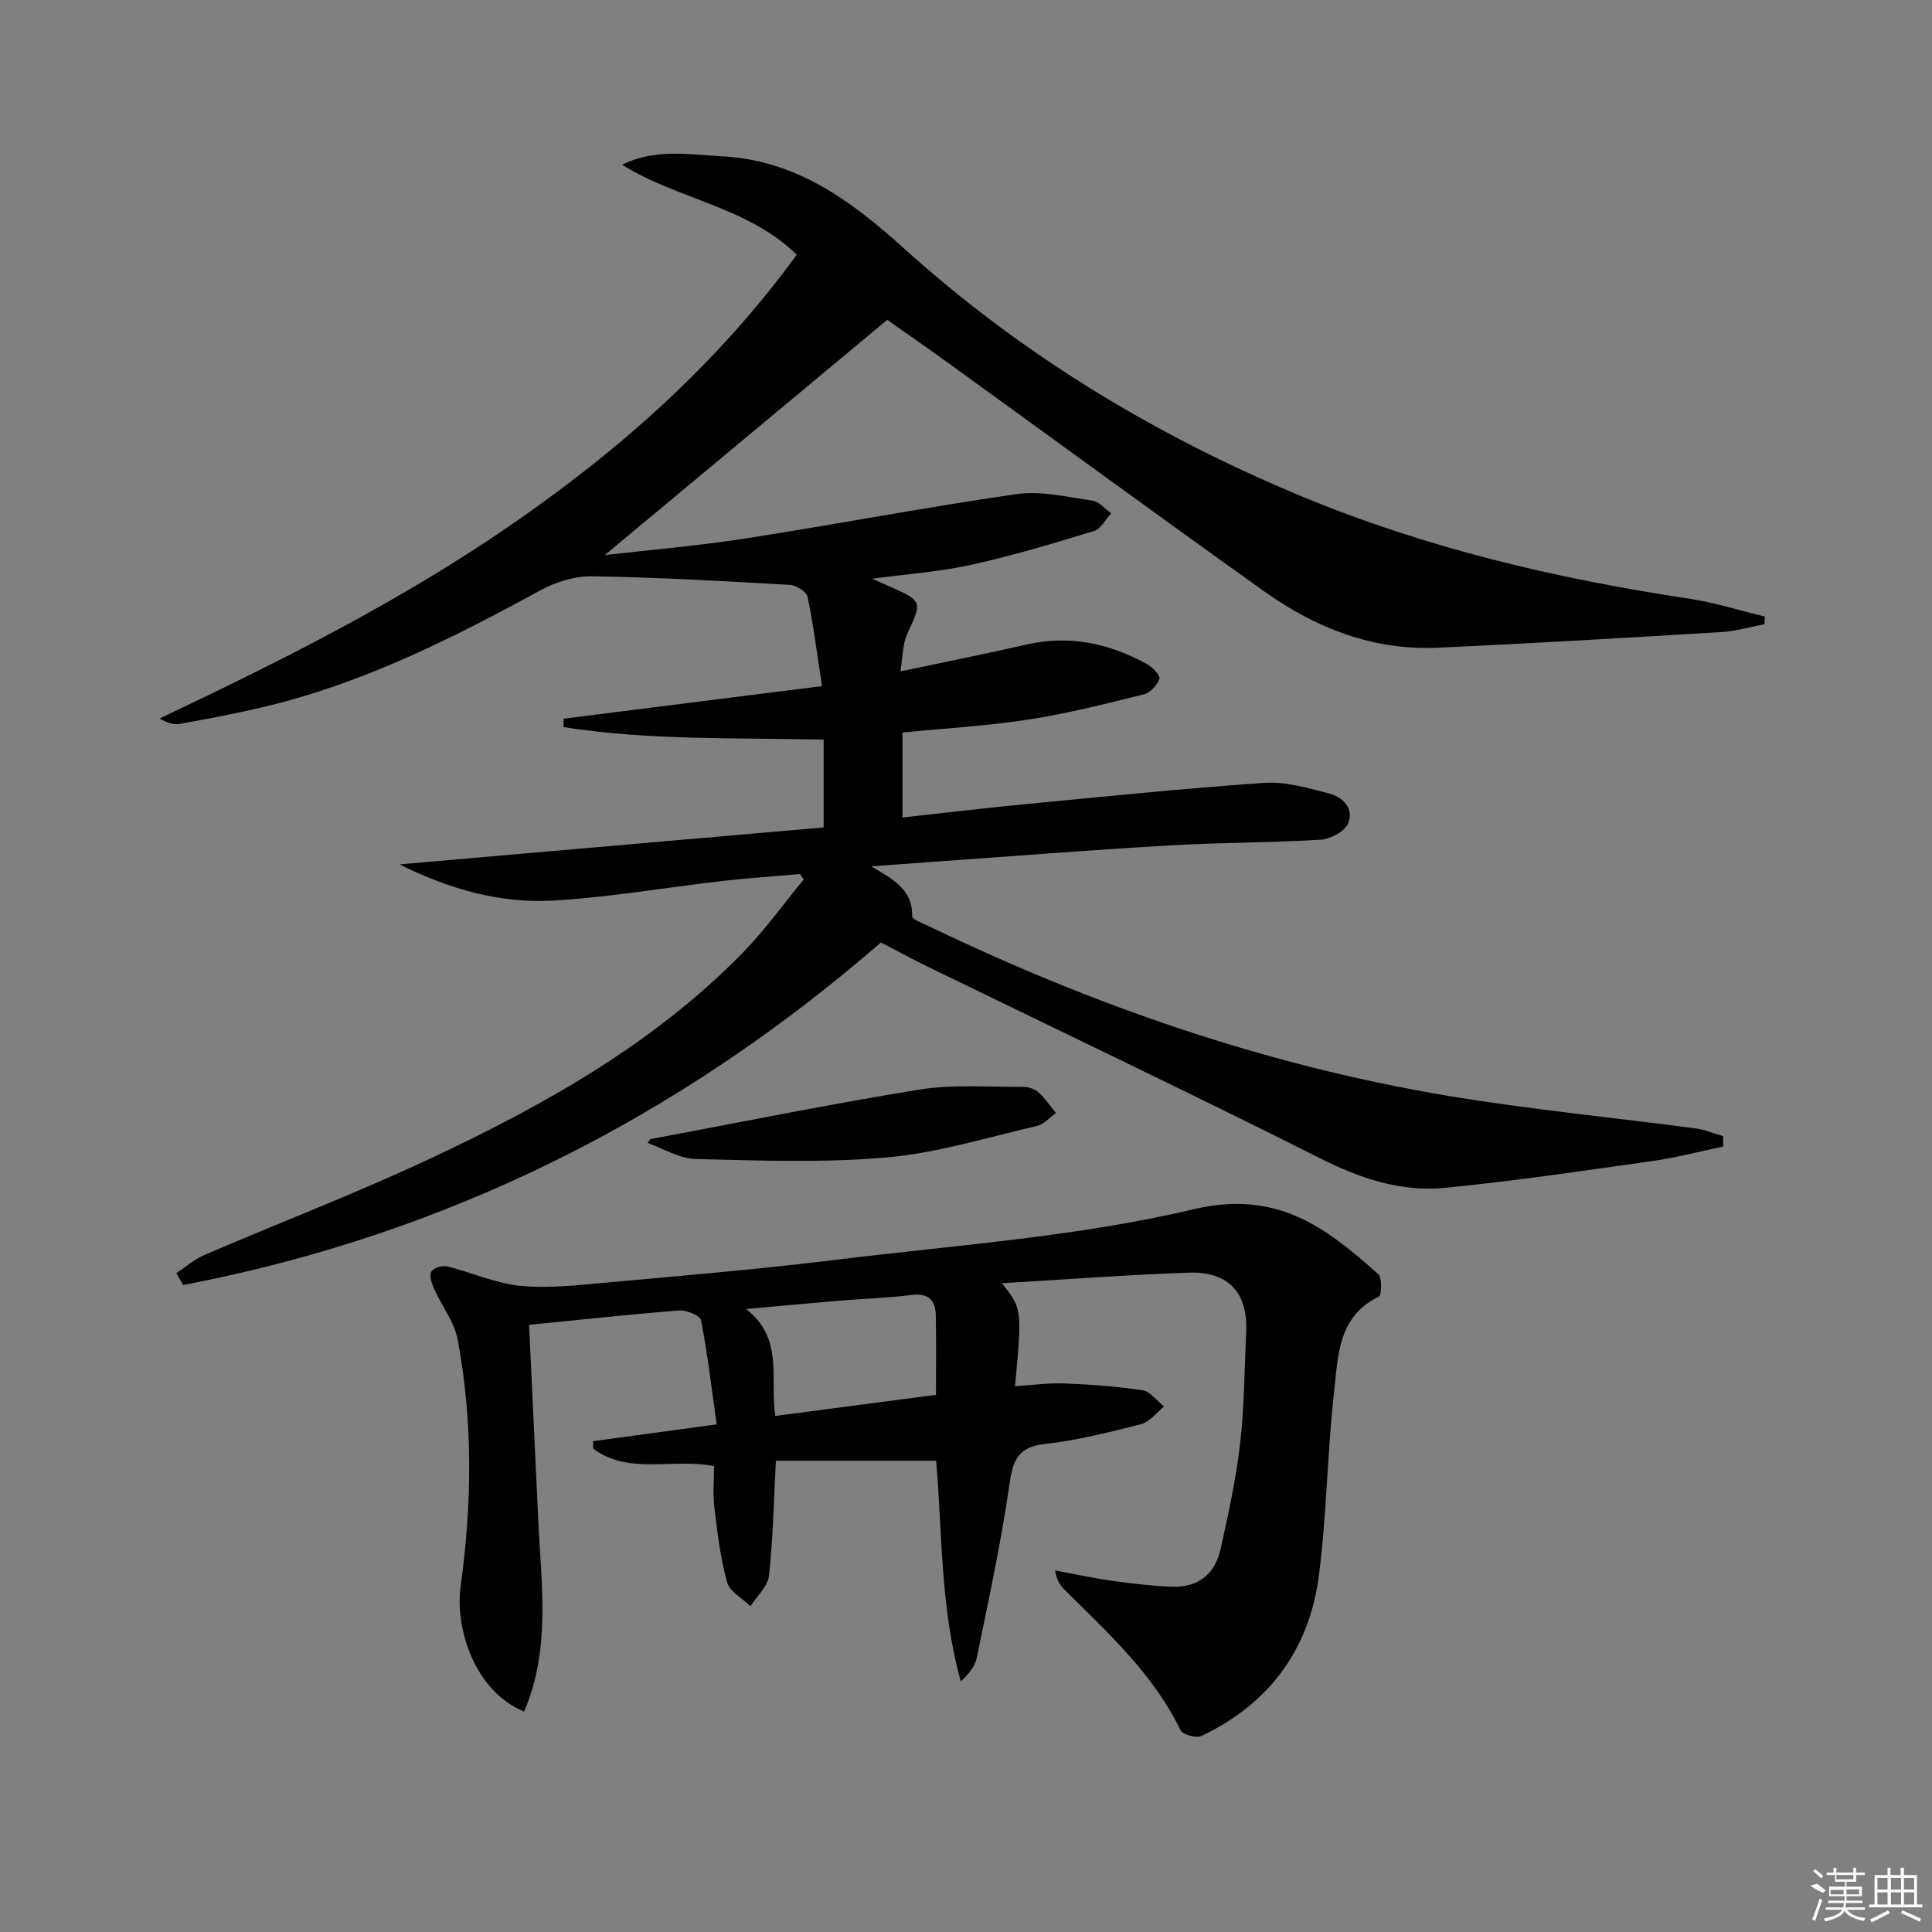 <svg enable-background="new 0 0 400 400" viewBox="0 0 400 400" xmlns="http://www.w3.org/2000/svg"><rect x="0" y="0" width="400" height="400" fill="#808080" stroke="none"/><path d="m180.56 119.82c1.9.85 3.07 1.37 4.24 1.88 5.91 2.61 6.06 3.02 3.46 8.6-.42.9-.84 1.84-1.03 2.8-.32 1.6-.44 3.24-.78 5.9 9-1.91 17.51-3.59 25.96-5.53 8.91-2.06 17.16-.32 24.98 3.98 1.18.65 2.89 2.4 2.66 3.08-.44 1.32-1.91 2.9-3.24 3.23-7.87 1.95-15.76 3.96-23.76 5.2-8.52 1.32-17.16 1.81-26.2 2.7v17.59c8.77-.96 17.31-1.98 25.87-2.8 16.37-1.57 32.74-3.25 49.15-4.37 4.33-.29 8.86 1.07 13.17 2.16 2.96.75 5.39 3.13 4.05 6.27-.71 1.66-3.63 3.22-5.65 3.34-10.46.64-20.96.57-31.42 1.19-16.75.98-33.49 2.31-50.23 3.49-3.47.25-6.95.51-11.41.84 4.44 2.65 8.67 4.8 8.46 10.34-.02.62 2.11 1.39 3.3 1.97 34.29 16.53 69.99 28.9 107.59 35.19 17.02 2.84 34.24 4.49 51.35 6.76 1.93.26 3.79 1.06 5.68 1.6v2.15c-4.89 1.02-9.74 2.31-14.68 3-14.29 2.02-28.58 4.15-42.94 5.55-9.08.88-17.48-1.92-25.77-6.09-26.87-13.52-54.04-26.43-81.09-39.6-3.28-1.6-6.48-3.34-9.9-5.11-42.01 36.48-89.99 60.5-144.46 70.92-.47-.82-.95-1.64-1.42-2.46 1.93-1.27 3.72-2.86 5.81-3.76 15.57-6.69 31.42-12.76 46.75-19.95 23.58-11.05 46.24-23.74 64.7-42.6 4.59-4.69 8.44-10.11 12.64-15.19-.25-.37-.5-.75-.76-1.12-5.34.47-10.69.81-16.01 1.42-11.69 1.34-23.33 3.38-35.05 4.06-10.94.63-21.41-2.29-31.88-7.49 29.79-2.6 58.65-5.11 87.83-7.65 0-6.36 0-12.07 0-18.18-18.03-.42-36.07.2-53.85-2.59 0-.58 0-1.16 0-1.74 17.4-2.19 34.81-4.39 53.51-6.75-1.02-6.63-1.77-12.61-2.99-18.5-.22-1.06-2.35-2.39-3.66-2.46-13.61-.78-27.23-1.55-40.86-1.78-3.58-.06-7.54 1.13-10.72 2.87-18.43 10.06-37.11 19.45-57.72 24.27-5.65 1.32-11.35 2.42-17.06 3.43-1.28.23-2.69-.3-4.15-1.12 24.96-11.82 49.43-24.08 72.1-39.62 22.82-15.64 43.31-33.72 59.83-56.4-10.18-9.98-24.65-11.42-36.16-18.64 6.92-3.4 13.86-2.09 20.66-1.74 15.38.79 26.71 9.14 37.77 19.13 24.27 21.92 51.97 38.68 82.19 51.24 25.77 10.71 52.68 17.06 80.2 21.2 5.32.8 10.52 2.46 15.77 3.72-.03.53-.05 1.05-.08 1.58-2.96.56-5.91 1.45-8.9 1.63-19.58 1.18-39.16 2.35-58.75 3.24-13.33.6-25.22-4.04-35.88-11.64-21.95-15.65-43.7-31.58-65.54-47.37-4.44-3.21-8.95-6.33-12.55-8.87-20.07 16.72-39.68 33.05-58.47 48.7 8.76-1.01 19.07-1.88 29.26-3.46 18.69-2.89 37.27-6.48 55.99-9.16 5.09-.73 10.52.62 15.75 1.36 1.37.2 2.56 1.71 3.83 2.61-1.16 1.26-2.11 3.23-3.52 3.66-8.39 2.56-16.81 5.1-25.37 6.99-6.43 1.44-13.09 1.89-20.6 2.9z"/><path d="m207.44 265.68c4.19 5.31 4.19 5.31 2.71 21.32 3.48-.21 6.87-.7 10.23-.57 5.41.21 10.84.6 16.19 1.42 1.61.25 2.96 2.18 4.43 3.35-1.57 1.26-2.97 3.19-4.74 3.65-6.58 1.68-13.23 3.37-19.96 4.11-5.83.64-6.63 3.7-7.36 8.71-1.72 11.94-4.3 23.77-6.72 35.6-.36 1.76-1.69 3.32-3.29 4.85-4.26-15.18-3.82-30.71-5.11-45.7-11.15 0-22.16 0-33.18 0-.46 8.62-.59 16.26-1.43 23.83-.25 2.21-2.51 4.21-3.84 6.3-1.67-1.64-4.3-3.02-4.84-4.97-1.39-5.03-2-10.29-2.63-15.49-.33-2.75-.06-5.58-.06-8.54-8.56-1.72-17.65 1.9-25.04-3.63-.01-.51-.01-1.03-.02-1.54 8.18-1.11 16.36-2.23 25.6-3.48-1.07-7.59-1.89-14.62-3.23-21.54-.19-.97-3-2.16-4.51-2.04-10.26.8-20.49 1.92-31.1 2.97.64 13.56 1.27 27.11 1.91 40.66.62 13.19 2.6 26.52-2.94 39.41-10.36-4.24-14.31-17.44-13.15-25.82 2.36-17.1 2.58-34.17-.59-51.14-.69-3.71-3.32-7.03-4.91-10.6-.49-1.1-1.02-2.72-.55-3.54.44-.77 2.3-1.3 3.33-1.05 5.11 1.25 10.08 3.55 15.23 4.02 6.03.55 12.21-.19 18.3-.74 15.55-1.41 31.11-2.72 46.6-4.63 24.86-3.06 50.1-4.76 74.36-10.5 17.29-4.08 27.4 3.79 38.23 13.44.83.74.71 4.35.08 4.66-8.5 4.13-8.4 12.36-9.23 19.72-1.44 12.7-1.51 25.56-3.18 38.22-2 15.17-10.32 26.38-24.27 33.01-1.08.51-3.92-.28-4.37-1.22-5.64-11.71-15.11-20.19-24.05-29.12-.87-.87-1.58-1.88-1.89-3.93 3.92.73 7.82 1.59 11.76 2.14 4.1.58 8.22 1.07 12.35 1.23 5.35.22 8.98-2.51 10.13-7.7 1.62-7.27 3.21-14.6 4.07-21.99.88-7.58.87-15.27 1.25-22.91.4-8.14-3.55-12.69-11.82-12.42-12.58.41-25.16 1.4-38.75 2.19zm-13.66 23.11c0-5.85.08-11.14-.03-16.42-.06-3.15-1.48-4.7-5-4.26-4.92.62-9.9.76-14.85 1.17-6.08.51-12.15 1.09-19.42 1.74 7.94 6.2 4.82 14.53 6.05 22.13 11.29-1.48 22.09-2.9 33.25-4.36z"/><path d="m134.64 235.85c18.56-3.47 37.08-7.25 55.72-10.26 6.97-1.13 14.23-.52 21.36-.57 1.1-.01 2.45.39 3.24 1.1 1.4 1.24 2.46 2.86 3.66 4.32-1.29.91-2.46 2.33-3.88 2.66-10.31 2.38-20.59 5.59-31.05 6.52-13.15 1.17-26.47.65-39.71.34-3.33-.08-6.61-2.17-9.91-3.33.19-.26.38-.52.57-.78z"/><g fill="#fafafa"><path d="m374.8 390.4 1.4-.4c.7.5 1.3 1 1.8 1.4l-.5.5c-1.5-.6-2.1-1.1-2.7-1.5zm1 7.3-.6-.3c.5-1.4 1.1-2.8 1.5-4.3.2.1.4.2.6.3-.5 1.3-1 2.8-1.5 4.3zm-.4-10.3.4-.4c.4.3 1 .8 1.7 1.4l-.5.5c-.4-.5-1-1-1.6-1.5zm2.5.3h1.7v-1h.6v1h3.5v-1h.6v1h1.8v.5h-1.8v1.4h-2v1h3.2v2h-3.2v.9h3.3v.5h-3.4c0 .3-.1.6-.1.9h4v.5h-3.7c.7.9 1.9 1.5 3.8 1.7-.1.2-.2.4-.3.6-2.1-.4-3.5-1.1-4-2.1-.4 1-1.8 1.7-4 2.2-.1-.2-.2-.4-.3-.6 2.1-.4 3.4-1 3.8-1.8h-3.4v-.5h3.6c.1-.3.1-.6.2-.9h-3.3v-.5h3.4c0-.3 0-.6 0-.9h-3.2v-2h3.3v-1h-2.1v-1.4h-1.7v-.5zm1.1 3.5v1h2.7c0-.3 0-.4 0-.4 0-.1 0-.2 0-.2 0-.1 0-.2 0-.3h-2.7zm1.2-3v.9h3.5v-.9zm4.7 3h-2.6v.6.4h2.6z"/><path d="m393.6 386.7h.6v1.5h2.7v6.1h1.1v.6h-11v-.6h1.1v-6.1h2.7v-1.5h.6v1.5h2.1v-1.5zm-2.7 8.8.4.6c-1.2.6-2.5 1.3-3.8 1.9-.1-.2-.2-.4-.3-.6 1.2-.6 2.5-1.2 3.7-1.9zm-2.2-6.7v2.4h2.1v-2.4zm0 3v2.5h2.1v-2.5zm2.8-3v2.4h2.1v-2.4zm0 3v2.5h2.1v-2.5zm6 6.1c-1.4-.7-2.7-1.3-3.9-1.8l.2-.6c1.5.6 2.7 1.2 3.9 1.7zm-1.2-9.1h-2.1v2.4h2.1zm-2.1 3v2.5h2.1v-2.5z"/></g></svg>